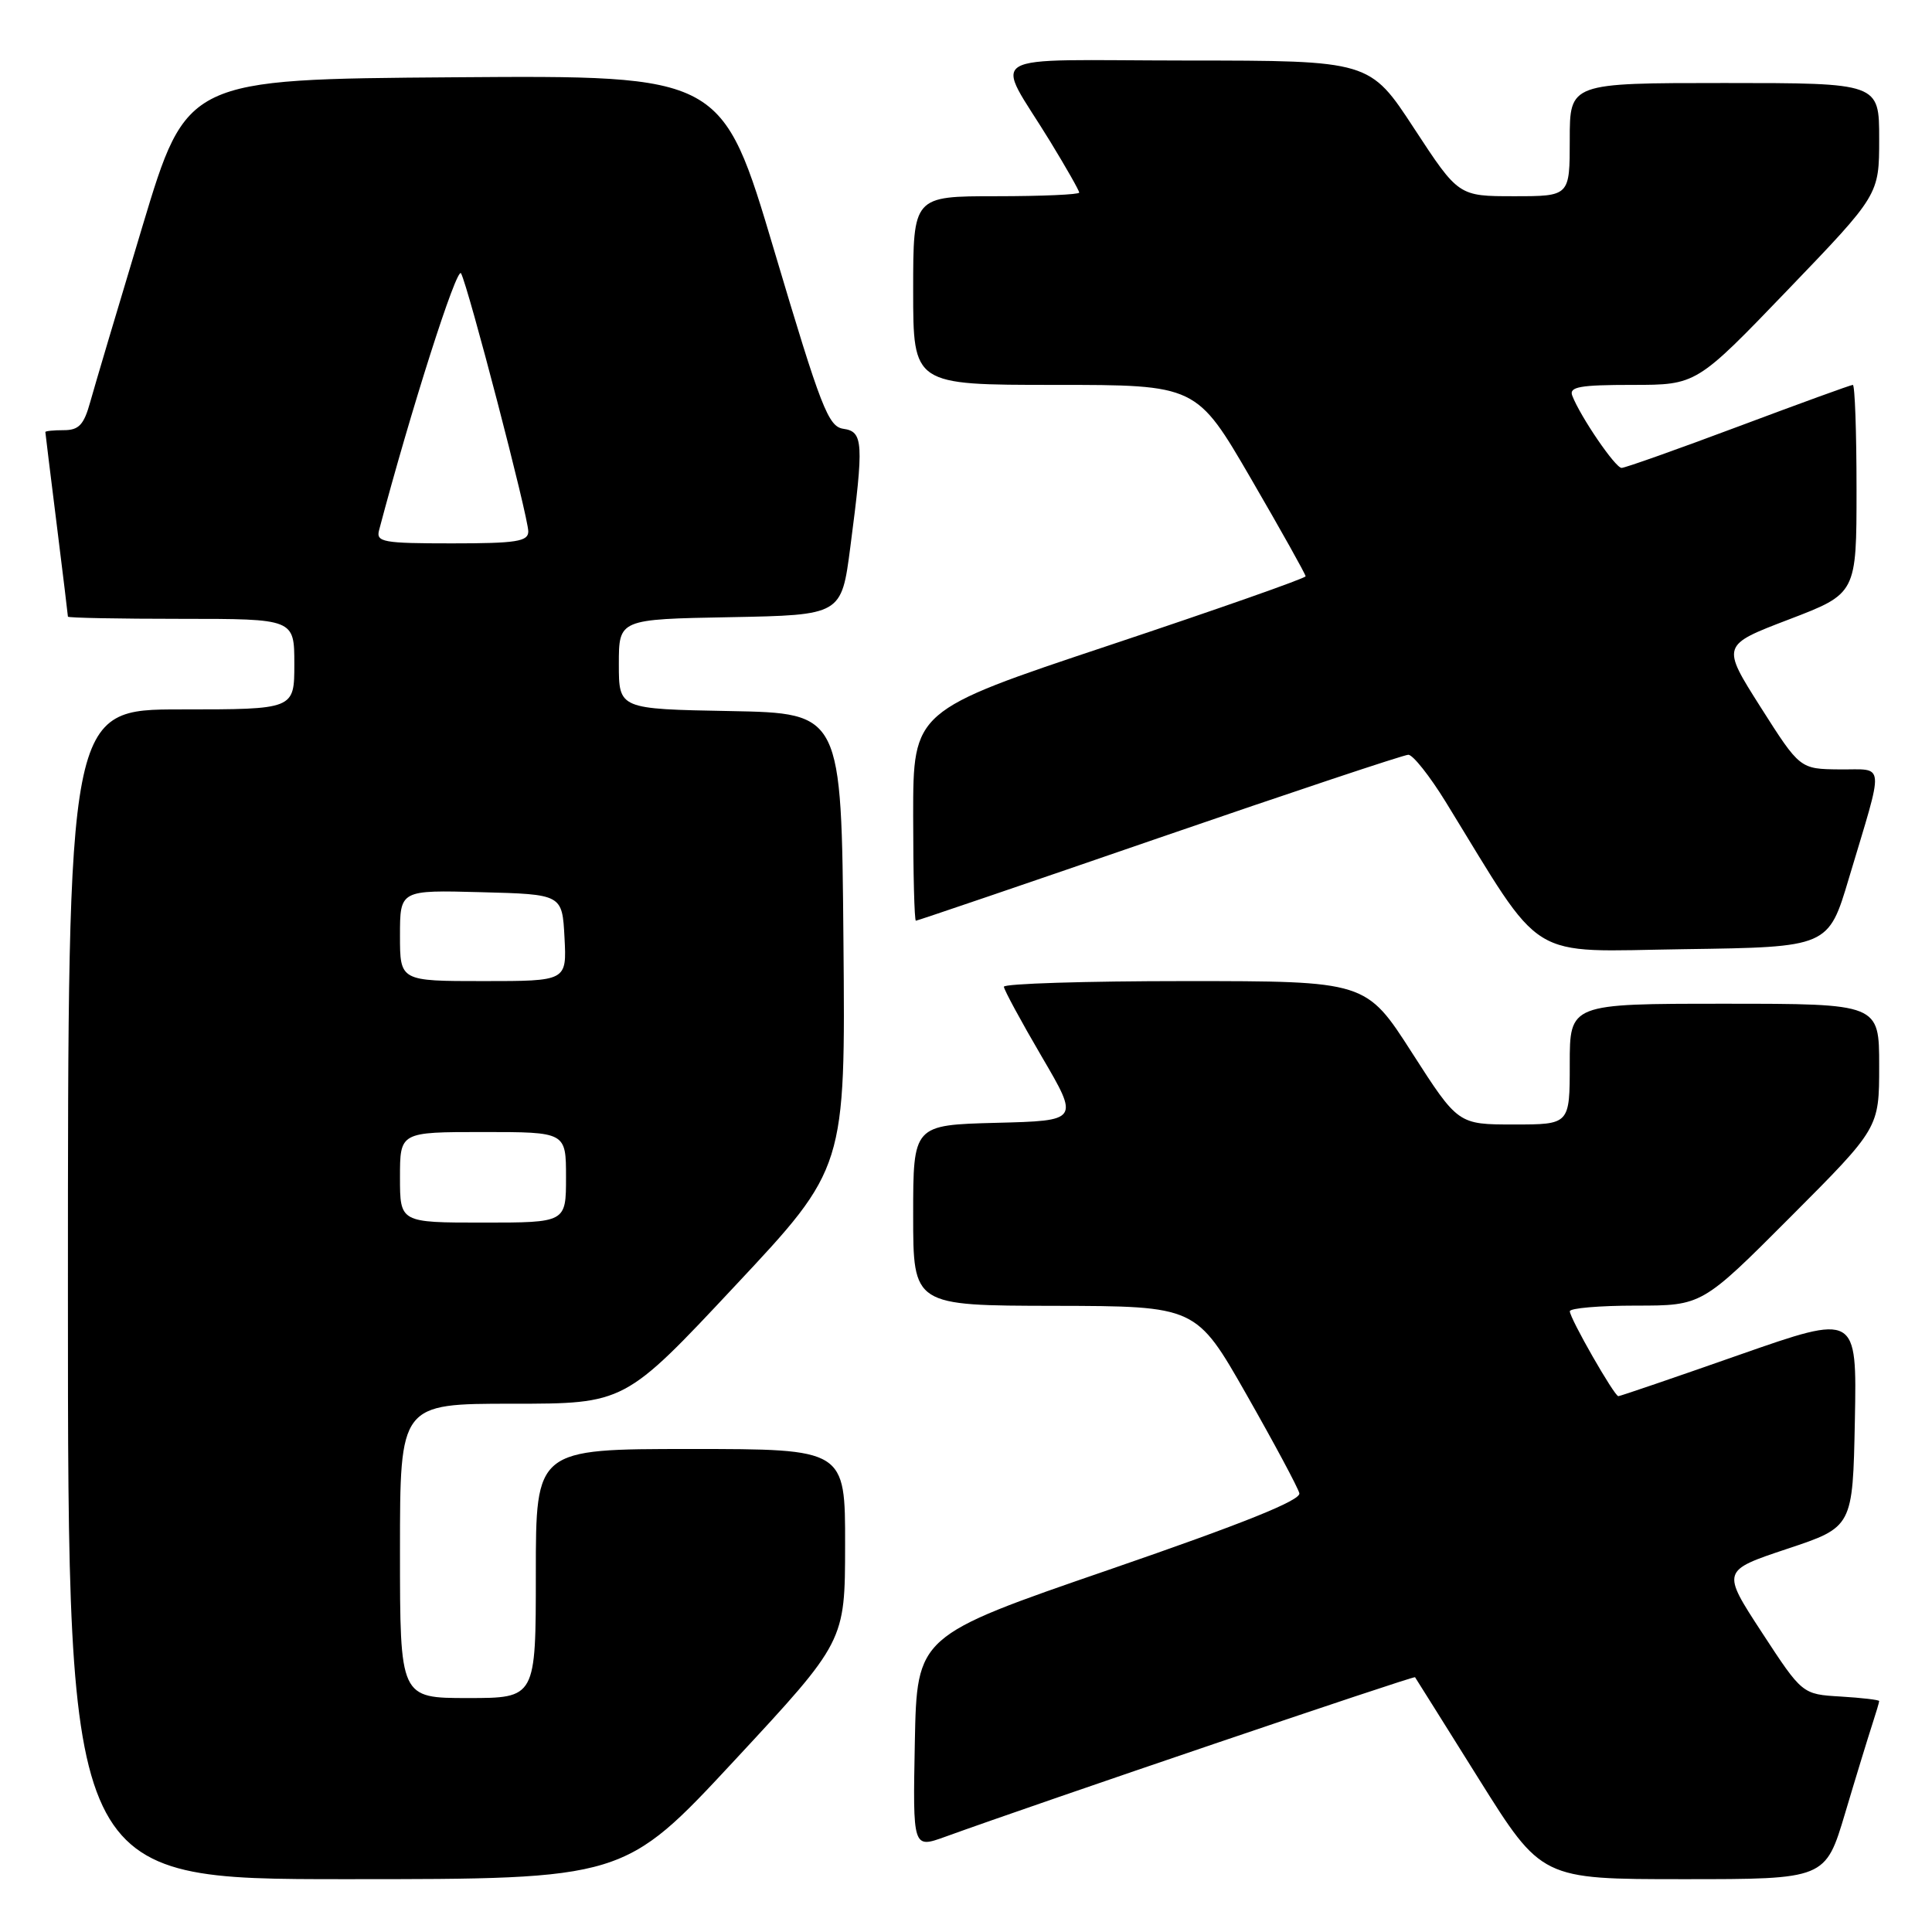 <?xml version="1.0" encoding="UTF-8" standalone="no"?>
<!DOCTYPE svg PUBLIC "-//W3C//DTD SVG 1.1//EN" "http://www.w3.org/Graphics/SVG/1.1/DTD/svg11.dtd" >
<svg xmlns="http://www.w3.org/2000/svg" xmlns:xlink="http://www.w3.org/1999/xlink" version="1.1" viewBox="0 0 256 256">
 <g >
 <path fill="currentColor"
d=" M 97.34 233.25 C 111.97 217.50 111.97 217.50 111.98 204.75 C 112.00 192.00 112.00 192.00 91.50 192.00 C 71.00 192.00 71.00 192.00 71.00 208.50 C 71.00 225.00 71.00 225.00 62.00 225.00 C 53.00 225.00 53.00 225.00 53.00 205.50 C 53.00 186.00 53.00 186.00 67.89 186.00 C 82.78 186.00 82.78 186.00 97.40 170.38 C 112.03 154.77 112.03 154.77 111.76 124.63 C 111.50 94.50 111.50 94.50 96.75 94.22 C 82.00 93.95 82.00 93.95 82.00 88.00 C 82.00 82.05 82.00 82.05 96.75 81.78 C 111.50 81.50 111.50 81.50 112.67 72.50 C 114.48 58.67 114.39 57.19 111.76 56.82 C 109.75 56.53 108.80 54.08 102.60 33.24 C 95.68 9.98 95.68 9.98 60.21 10.24 C 24.74 10.50 24.74 10.50 18.87 30.00 C 15.64 40.73 12.53 51.19 11.96 53.25 C 11.12 56.29 10.45 57.00 8.46 57.00 C 7.11 57.00 6.00 57.11 6.01 57.25 C 6.01 57.39 6.69 62.88 7.51 69.46 C 8.33 76.04 9.00 81.55 9.00 81.71 C 9.00 81.87 15.75 82.00 24.00 82.00 C 39.00 82.00 39.00 82.00 39.00 88.00 C 39.00 94.00 39.00 94.00 24.00 94.00 C 9.00 94.00 9.00 94.00 9.00 171.50 C 9.00 249.00 9.00 249.00 45.85 249.00 C 82.71 249.00 82.71 249.00 97.34 233.25 Z  M 244.49 240.25 C 245.92 235.44 247.53 230.20 248.05 228.60 C 248.57 227.01 249.00 225.57 249.00 225.40 C 249.00 225.24 246.71 224.97 243.90 224.80 C 238.81 224.50 238.81 224.50 233.46 216.31 C 228.12 208.13 228.12 208.13 236.81 205.23 C 245.50 202.34 245.50 202.34 245.78 188.20 C 246.05 174.07 246.05 174.07 230.45 179.53 C 221.87 182.54 214.67 185.00 214.44 185.00 C 213.91 185.00 208.02 174.71 208.01 173.75 C 208.00 173.34 211.94 173.00 216.77 173.00 C 225.53 173.00 225.53 173.00 237.27 161.23 C 249.00 149.47 249.00 149.47 249.00 141.23 C 249.00 133.00 249.00 133.00 228.50 133.00 C 208.00 133.00 208.00 133.00 208.00 141.00 C 208.00 149.00 208.00 149.00 200.60 149.00 C 193.20 149.00 193.20 149.00 187.10 139.50 C 181.01 130.00 181.01 130.00 157.00 130.00 C 143.80 130.00 133.01 130.34 133.02 130.75 C 133.04 131.16 135.29 135.32 138.03 140.00 C 143.01 148.50 143.01 148.50 132.01 148.78 C 121.00 149.07 121.00 149.07 121.00 161.03 C 121.00 173.00 121.00 173.00 139.75 173.03 C 158.50 173.07 158.50 173.07 165.17 184.79 C 168.84 191.24 171.99 197.12 172.17 197.86 C 172.40 198.79 164.82 201.84 147.00 207.98 C 121.50 216.76 121.50 216.76 121.22 230.85 C 120.95 244.93 120.95 244.93 125.22 243.39 C 137.76 238.85 187.34 222.02 187.50 222.24 C 187.60 222.38 191.41 228.46 195.97 235.75 C 204.27 249.00 204.27 249.00 223.07 249.00 C 241.88 249.00 241.88 249.00 244.49 240.25 Z  M 244.99 116.37 C 249.73 100.54 249.85 102.01 243.77 101.95 C 238.50 101.90 238.50 101.90 233.29 93.70 C 228.09 85.50 228.09 85.50 237.04 82.08 C 246.00 78.65 246.00 78.65 246.00 64.83 C 246.00 57.22 245.78 51.00 245.51 51.00 C 245.24 51.00 238.43 53.48 230.37 56.50 C 222.31 59.52 215.33 62.00 214.87 62.00 C 214.04 62.00 209.40 55.20 208.33 52.42 C 207.89 51.26 209.34 51.00 216.29 51.00 C 224.79 51.00 224.79 51.00 236.90 38.40 C 249.00 25.81 249.00 25.81 249.00 18.40 C 249.00 11.00 249.00 11.00 228.50 11.00 C 208.00 11.00 208.00 11.00 208.00 18.50 C 208.00 26.00 208.00 26.00 200.63 26.00 C 193.26 26.00 193.26 26.00 187.38 17.02 C 181.50 8.03 181.50 8.03 157.21 8.02 C 129.44 8.00 131.74 6.63 139.17 18.77 C 141.27 22.21 143.00 25.25 143.00 25.52 C 143.00 25.78 138.05 26.00 132.00 26.00 C 121.00 26.00 121.00 26.00 121.00 38.50 C 121.00 51.00 121.00 51.00 139.77 51.00 C 158.54 51.00 158.54 51.00 165.77 63.44 C 169.75 70.29 173.00 76.10 173.00 76.36 C 173.00 76.62 161.30 80.73 147.00 85.50 C 121.00 94.17 121.00 94.17 121.00 108.08 C 121.00 115.74 121.16 122.00 121.36 122.00 C 121.55 122.00 136.07 117.06 153.61 111.01 C 171.15 104.97 186.00 100.02 186.61 100.01 C 187.22 100.01 189.44 102.81 191.56 106.25 C 204.81 127.81 201.99 126.07 223.19 125.77 C 242.27 125.50 242.27 125.50 244.99 116.37 Z  M 53.00 156.00 C 53.00 150.00 53.00 150.00 64.00 150.00 C 75.00 150.00 75.00 150.00 75.00 156.00 C 75.00 162.00 75.00 162.00 64.00 162.00 C 53.00 162.00 53.00 162.00 53.00 156.00 Z  M 53.00 123.97 C 53.00 117.93 53.00 117.93 63.75 118.22 C 74.50 118.50 74.50 118.50 74.80 124.25 C 75.10 130.00 75.10 130.00 64.05 130.00 C 53.00 130.00 53.00 130.00 53.00 123.97 Z  M 50.23 70.25 C 54.40 54.46 60.54 35.22 61.09 36.22 C 62.05 37.98 70.00 68.47 70.00 70.42 C 70.00 71.75 68.42 72.00 59.88 72.00 C 50.74 72.00 49.81 71.83 50.23 70.25 Z "/>
</g>
</svg>